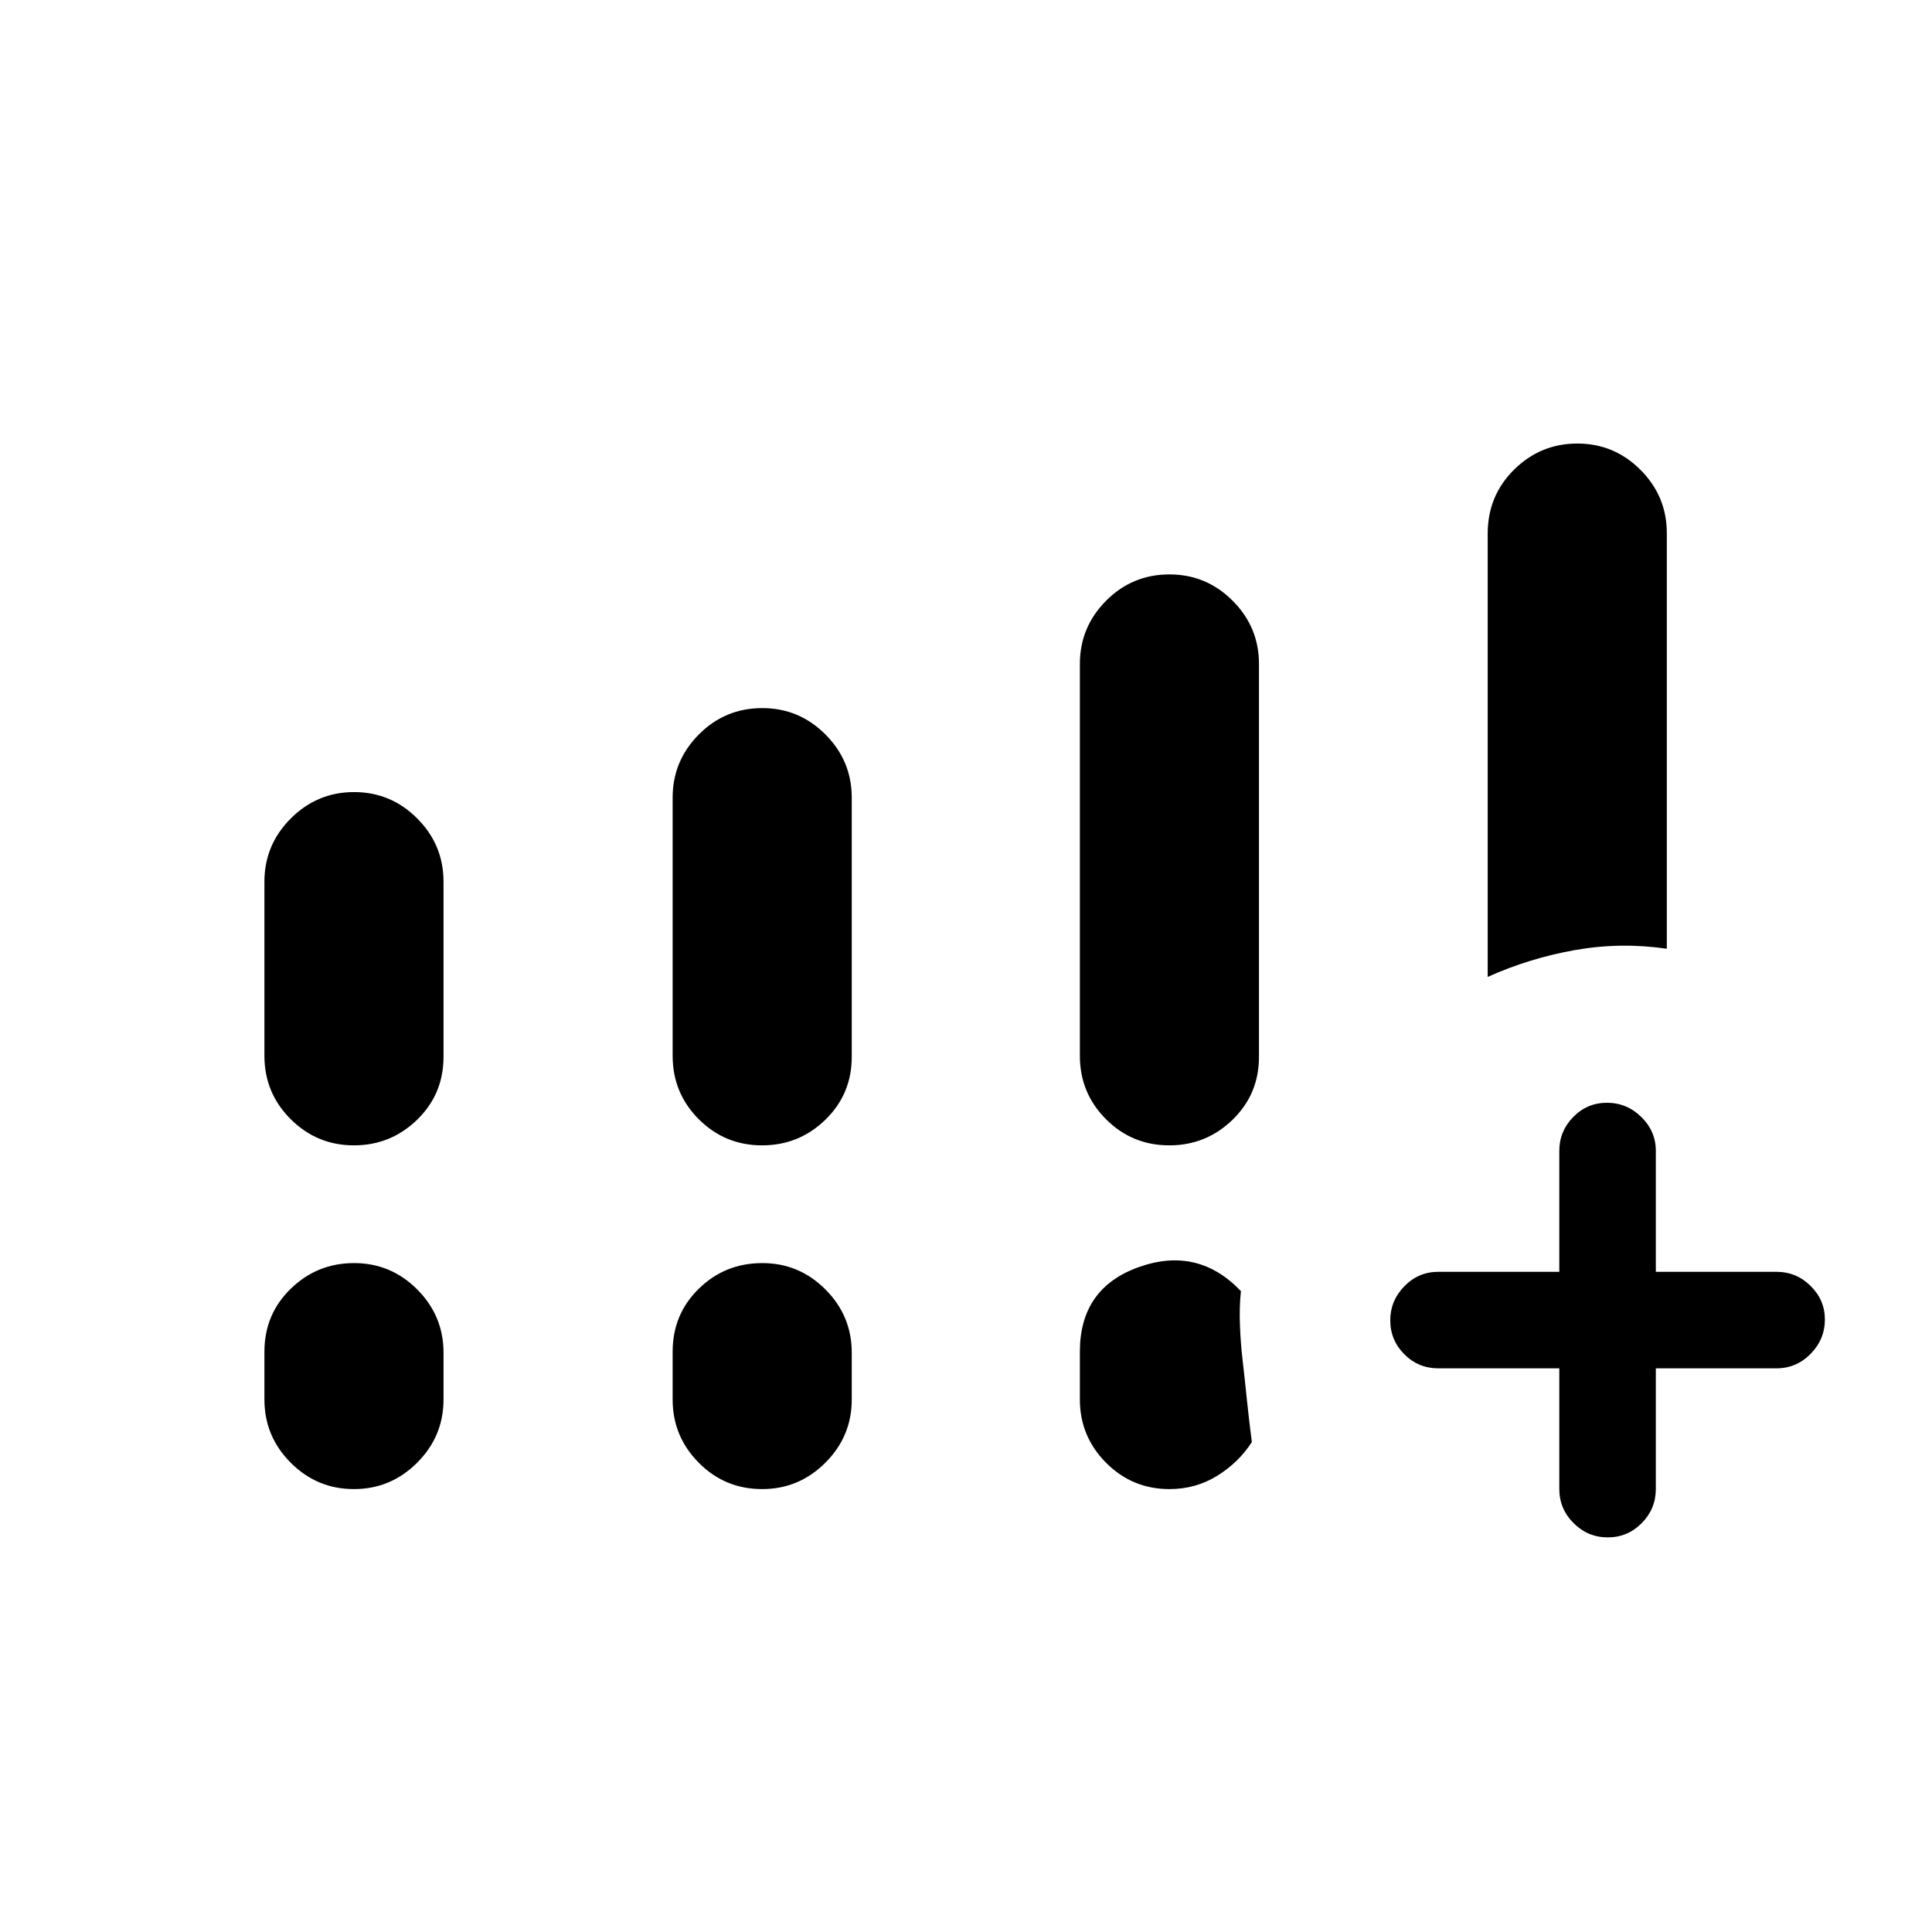 <svg xmlns="http://www.w3.org/2000/svg" height="20" viewBox="0 -960 960 960" width="20"><path d="M739.23-474.58V-694.9q0-18.77 13.11-31.74 13.12-12.97 31.44-12.97 18.31 0 31.38 13.09 13.07 13.1 13.07 31.41v206.53q-22.99-3.33-45.61.66-22.62 4-43.39 13.34Zm35.58 194.5h-60.12q-9.93 0-16.91-7.01-6.97-7.02-6.97-16.87 0-9.66 6.97-16.87 6.98-7.21 16.91-7.21h60.12v-60.11q0-9.75 6.92-16.82 6.91-7.07 16.76-7.07 9.86 0 17.07 7.07 7.21 7.07 7.21 16.82v60.11h59.92q9.94 0 17.01 7.02 7.07 7.01 7.07 16.67 0 9.85-7.07 17.06-7.07 7.21-17.01 7.21h-59.92v59.93q0 9.93-7.02 17-7.01 7.07-16.86 7.07t-16.97-7.07q-7.11-7.07-7.11-17v-59.93Zm-643.42-155.3v-86.54q0-18.3 13.11-31.4 13.11-13.1 31.43-13.1t31.39 13.1q13.06 13.1 13.06 31.4v87.04q0 18.55-13.11 31.27-13.11 12.73-31.43 12.73t-31.39-13.01q-13.06-13-13.06-31.49Zm202.84 0v-128.27q0-18.3 13.02-31.4 13.01-13.1 31.53-13.1 18.32 0 31.38 13.1 13.07 13.1 13.07 31.4v128.77q0 18.55-13.11 31.27-13.11 12.73-31.43 12.73-18.52 0-31.49-13.01-12.97-13-12.97-31.49Zm-202.84 170.8v-23.8q0-18.56 13.11-31.28 13.11-12.72 31.43-12.72t31.39 13.1q13.06 13.09 13.06 31.4v23.3q0 18.3-13.11 31.4-13.11 13.1-31.43 13.1t-31.39-13.1q-13.06-13.1-13.06-31.4Zm202.84 0v-23.8q0-18.56 13.02-31.28 13.01-12.72 31.53-12.72 18.32 0 31.38 13.1 13.07 13.09 13.07 31.4v23.3q0 18.3-13.11 31.4-13.11 13.1-31.43 13.1-18.52 0-31.49-13.1-12.97-13.1-12.97-31.4Zm202.35-170.8v-194.7q0-18.3 13.01-31.4 13.02-13.1 31.53-13.1 18.32 0 31.39 13.1t13.07 31.4v195.2q0 18.55-13.12 31.27-13.11 12.73-31.43 12.73-18.51 0-31.48-13.01-12.97-13-12.97-31.49Zm0 170.8v-23.8q0-31.6 29.34-42.03 29.35-10.44 50.69 11.96-.84 7.66-.48 17.12.37 9.46 1.33 17.32 1.16 10.18 2.14 19.77.98 9.59 2.44 20.79-6.54 10.14-17.21 16.76-10.66 6.61-23.75 6.61-18.5 0-31.5-13.1t-13-31.4Z"/></svg>